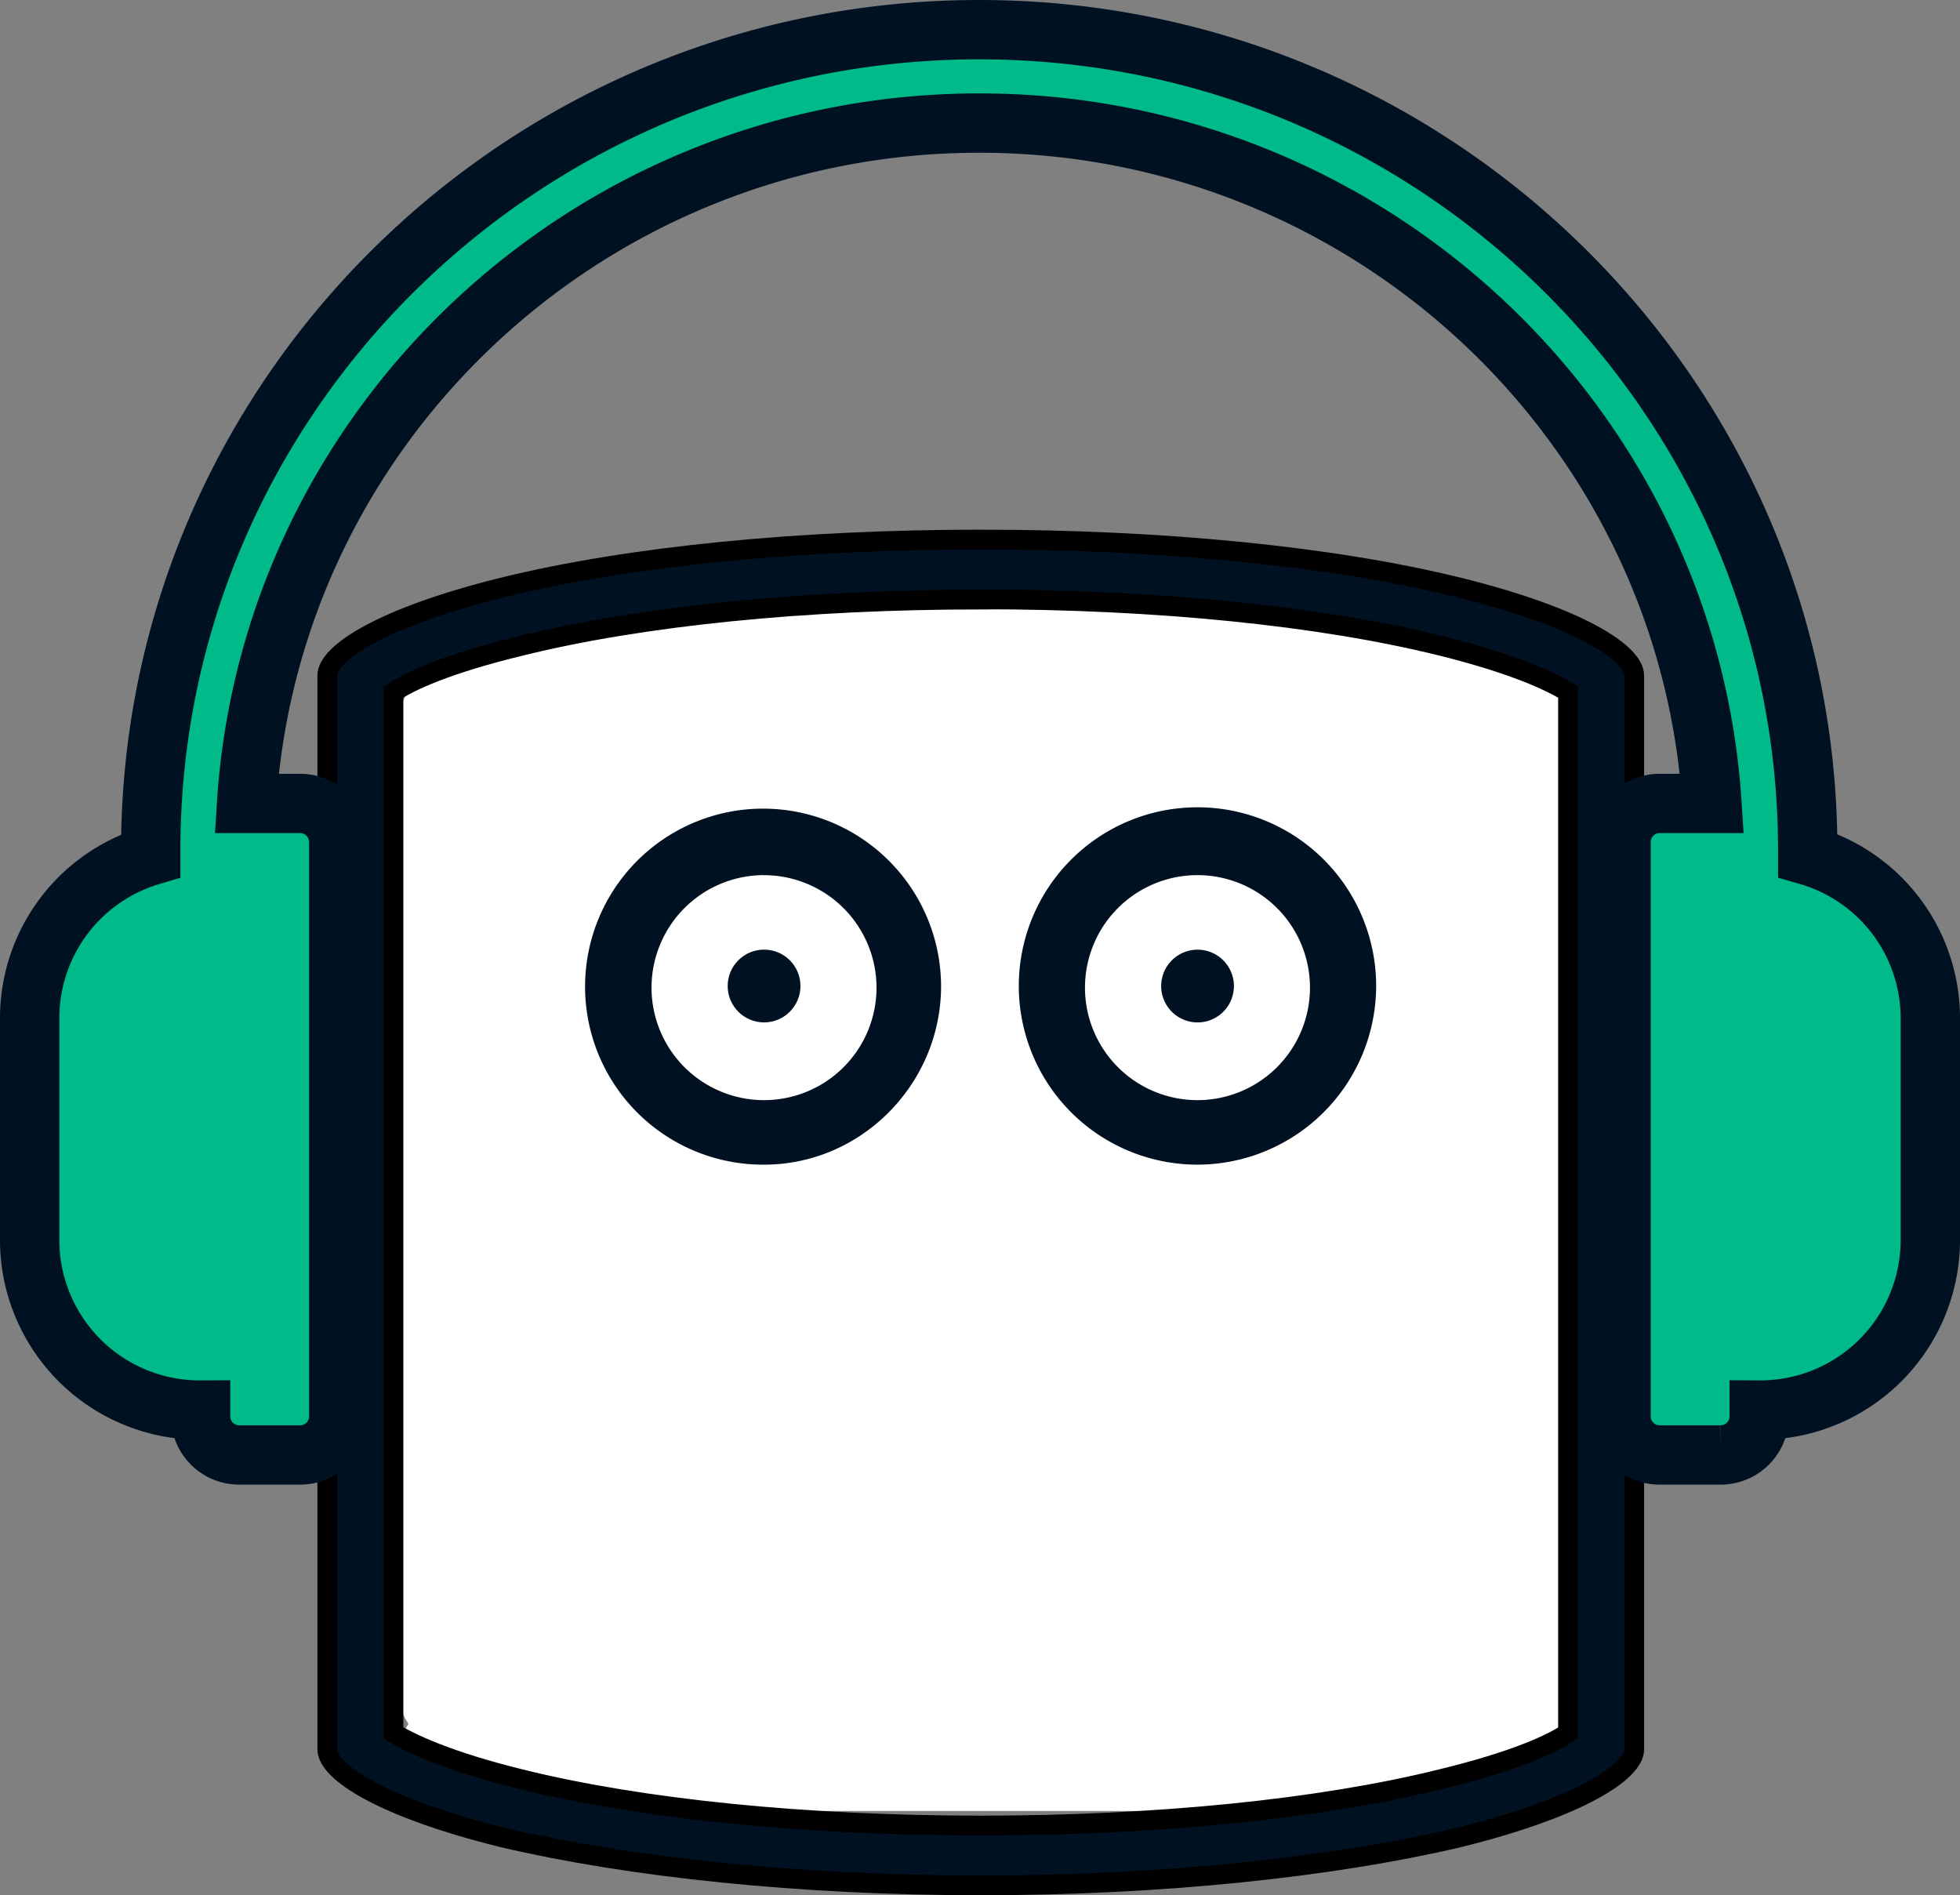 <svg id="aa070e60-674c-41e3-844c-6e6796c4cddc" data-name="Layer 1" xmlns="http://www.w3.org/2000/svg" viewBox="0 0 495.5 479.11"><rect x="0" y="0" width="495.5" height="479.11" fill="#808080" stroke="none"/><defs><style>.be172c82-ad75-41bd-a3b4-1097b438b0ca{fill:#fff;}.b5475319-1a3b-423b-9fe6-6385a8c4b05d,.b5ec08f3-a0e3-4c72-be08-c5376bdad8ec{fill:#012;}.b5ec08f3-a0e3-4c72-be08-c5376bdad8ec{stroke:#000;stroke-width:5px;}.b5ec08f3-a0e3-4c72-be08-c5376bdad8ec,.b69a0820-b65d-4bb0-bf5c-e18ba8b7b6d7{stroke-miterlimit:10;}.b69a0820-b65d-4bb0-bf5c-e18ba8b7b6d7{fill:#00ba89;stroke:#012;stroke-width:15px;}</style></defs><rect class="be172c82-ad75-41bd-a3b4-1097b438b0ca" x="101.13" y="169.52" width="296.94" height="272" rx="12"/><rect class="be172c82-ad75-41bd-a3b4-1097b438b0ca" x="107.75" y="152.52" width="287.32" height="95.36" rx="12"/><rect class="be172c82-ad75-41bd-a3b4-1097b438b0ca" x="101.13" y="430.63" width="299.75" height="27.17" rx="12"/><g id="f2bf77ee-213f-4145-8637-759659c1fb3b" data-name="b35cdfcb-cd30-4bba-a6b0-c25a0ef9c53f"><g id="a1295bae-6dbd-4c49-9810-7d8fe4e84c23" data-name="a7b13689-7626-45c7-8550-3e7aa21a6b40"><path class="b5ec08f3-a0e3-4c72-be08-c5376bdad8ec" d="M247.94,151.52c44.34,0,85.74,4.16,116.27,11.72,18.4,4.54,28,9.07,32.2,11.72V438.05c-3.76,2.65-13.38,7.19-32.2,11.72-30.53,7.56-71.93,11.72-116.27,11.72s-85.73-4.16-116.26-11.72c-18.41-4.53-28-9.07-32.21-11.72V175c3.77-2.65,13.39-7.18,32.21-11.72,30.53-7.56,71.93-11.72,116.26-11.72Zm0-15.12c-45.58,0-88.66,4.16-120.86,12.1-30.54,7.56-44.34,16.63-44.34,22.3V442.21c0,5.67,13.8,14.74,44.34,22.3,32.2,7.56,75.28,12.1,120.86,12.1s88.67-4.54,120.87-12.1c30.53-7.56,44.33-16.63,44.33-22.3V170.8c0-5.67-13.8-14.74-44.33-22.3-32.2-7.94-75.28-12.1-120.87-12.1Z" transform="translate(0 0)"/><path class="b5475319-1a3b-423b-9fe6-6385a8c4b05d" d="M193.16,294.42a45,45,0,1,1,44.75-45.25v.09C237.91,273.93,217.83,294.42,193.16,294.42Zm0-73.19a28.44,28.44,0,1,0,28.43,28.45h0a28.47,28.47,0,0,0-28.43-28.44Z" transform="translate(0 0)"/><path class="b5475319-1a3b-423b-9fe6-6385a8c4b05d" d="M302.73,294.42a45.17,45.17,0,1,1,45.17-45.17h0A45.25,45.25,0,0,1,302.73,294.42Zm0-73.19a28.44,28.44,0,1,0,28.44,28.44,28.44,28.44,0,0,0-28.44-28.44Z" transform="translate(0 0)"/><circle class="b5475319-1a3b-423b-9fe6-6385a8c4b05d" cx="193.16" cy="249.26" r="9.2"/><circle class="b5475319-1a3b-423b-9fe6-6385a8c4b05d" cx="302.74" cy="249.27" r="9.2" transform="translate(8.19 508.16) rotate(-80.78)"/><path class="b69a0820-b65d-4bb0-bf5c-e18ba8b7b6d7" d="M457,216.24V214.9C457,100.54,363,7.5,247.55,7.5S38.1,100.5,38.1,214.9v1.41A42.86,42.86,0,0,0,7.5,257.24v56.44a43,43,0,0,0,43.21,42.78h0v1.64a9.76,9.76,0,0,0,9.79,9.71H75.83a9.76,9.76,0,0,0,9.81-9.69V212.82a9.76,9.76,0,0,0-9.81-9.71H62.34c6.16-95.89,86.86-172,185.23-172s179.06,76.15,185.22,172H419.62a9.76,9.76,0,0,0-9.81,9.71h0V358.1a9.75,9.75,0,0,0,9.79,9.71h15.33a9.76,9.76,0,0,0,9.81-9.69v-1.66A43,43,0,0,0,488,313.72V257.24A42.85,42.85,0,0,0,457,216.24Z" transform="translate(0 0)"/></g></g></svg>
